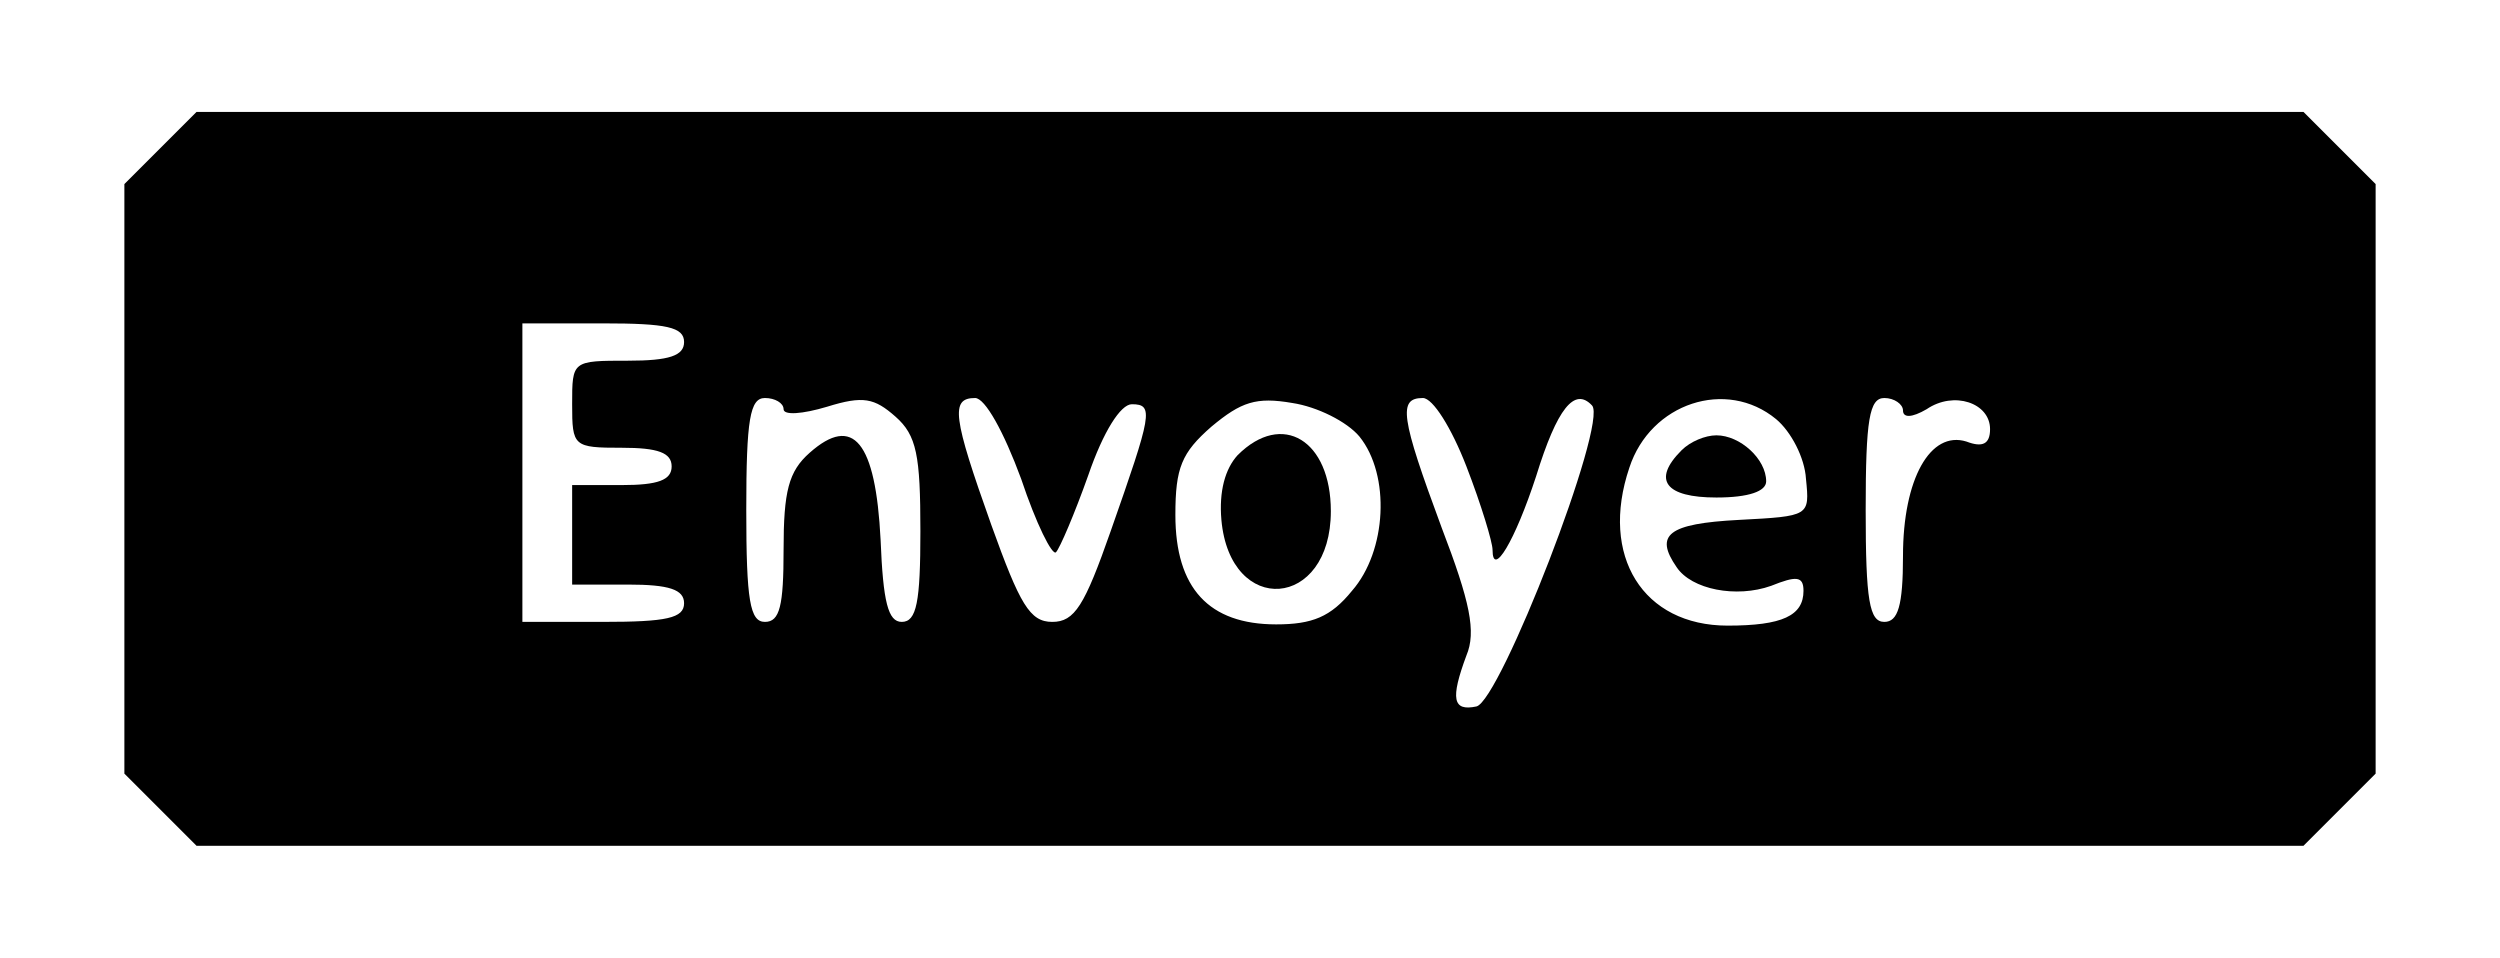 <?xml version="1.0" standalone="no"?>
<!DOCTYPE svg PUBLIC "-//W3C//DTD SVG 20010904//EN"
 "http://www.w3.org/TR/2001/REC-SVG-20010904/DTD/svg10.dtd">
<svg version="1.0" xmlns="http://www.w3.org/2000/svg"
 width="201pt" height="77pt" viewBox="0 0 201 77"
 preserveAspectRatio="xMidYMid meet">

<g transform="translate(0,77) scale(0.1,-0.1)"
fill="#000000" stroke="none">
<path d="M129 651 l-29 -29 0 -237 0 -237 29 -29 29 -29 847 0 847 0 29 29 29
29 0 237 0 237 -29 29 -29 29 -847 0 -847 0 -29 -29z m421 -156 c0 -11 -12
-15 -45 -15 -45 0 -45 0 -45 -35 0 -34 1 -35 40 -35 29 0 40 -4 40 -15 0 -11
-11 -15 -40 -15 l-40 0 0 -40 0 -40 45 0 c33 0 45 -4 45 -15 0 -12 -14 -15
-65 -15 l-65 0 0 120 0 120 65 0 c51 0 65 -3 65 -15z m80 -54 c0 -5 15 -4 35
2 29 9 38 7 55 -8 17 -15 20 -31 20 -92 0 -57 -3 -73 -15 -73 -11 0 -15 16
-17 66 -4 79 -22 101 -57 70 -17 -15 -21 -31 -21 -78 0 -45 -3 -58 -15 -58
-12 0 -15 17 -15 90 0 73 3 90 15 90 8 0 15 -4 15 -9z m191 -56 c12 -36 25
-62 28 -59 3 3 15 31 26 62 12 35 26 57 35 57 18 0 16 -8 -17 -102 -21 -60
-29 -73 -47 -73 -18 0 -26 14 -49 78 -31 87 -33 102 -13 102 8 0 23 -27 37
-65z m272 34 c25 -31 22 -92 -6 -124 -17 -21 -32 -27 -61 -27 -54 0 -81 29
-81 88 0 38 5 50 29 71 24 20 36 24 65 19 20 -3 44 -15 54 -27z m86 -24 c12
-31 21 -61 21 -67 0 -23 18 7 35 59 17 55 31 72 45 57 13 -14 -74 -238 -93
-242 -19 -4 -21 6 -8 41 8 19 3 43 -20 103 -33 89 -35 104 -15 104 8 0 23 -24
35 -55z m249 38 c12 -10 23 -31 24 -48 3 -30 3 -30 -54 -33 -57 -3 -68 -12
-50 -38 12 -18 48 -25 76 -15 20 8 26 8 26 -4 0 -20 -17 -28 -61 -28 -68 0
-103 56 -79 127 17 52 78 72 118 39z m102 7 c0 -6 7 -6 19 1 22 15 51 5 51
-16 0 -12 -6 -15 -19 -10 -29 9 -51 -30 -51 -92 0 -40 -4 -53 -15 -53 -12 0
-15 17 -15 90 0 73 3 90 15 90 8 0 15 -5 15 -10z"/>
<path d="M995 404 c-10 -11 -15 -29 -13 -52 7 -78 88 -72 88 7 0 57 -39 81
-75 45z"/>
<path d="M1352 408 c-24 -24 -13 -38 28 -38 26 0 40 5 40 13 0 18 -21 37 -40
37 -9 0 -21 -5 -28 -12z"/>
</g>
</svg>
